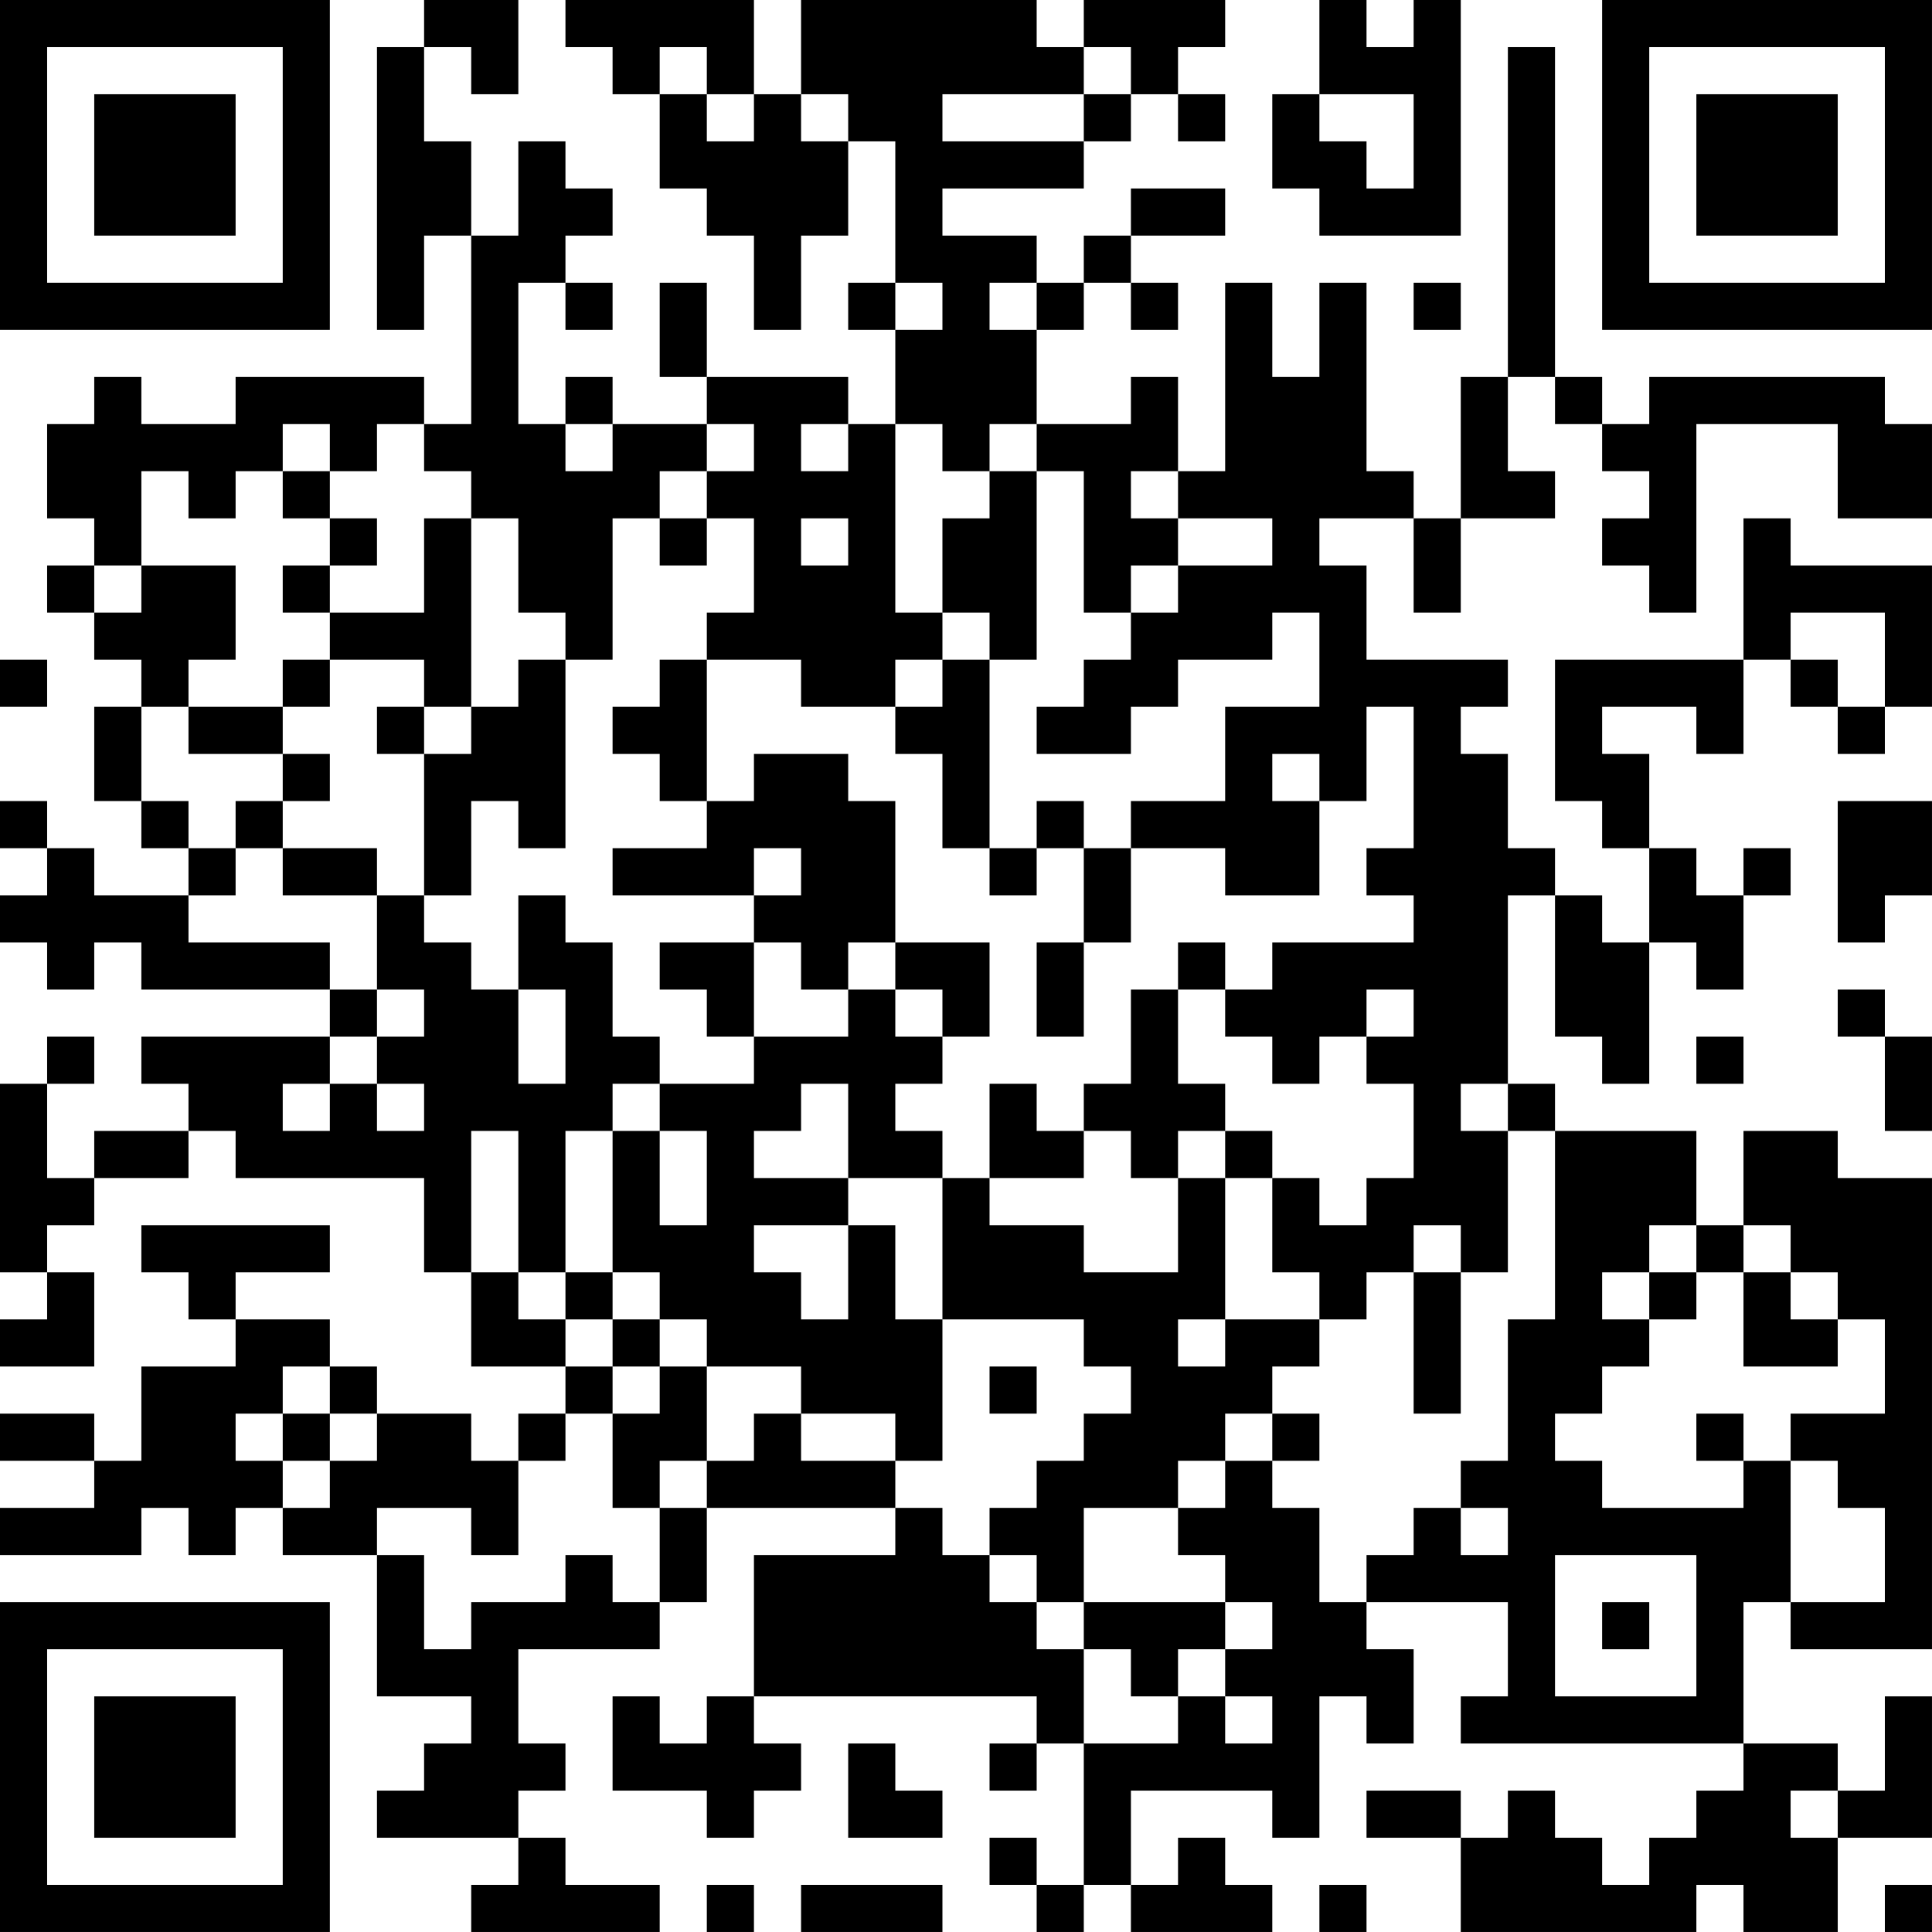 <?xml version="1.0" encoding="UTF-8"?>
<svg xmlns="http://www.w3.org/2000/svg" version="1.1" width="200" height="200" viewBox="0 0 200 200"><rect x="0" y="0" width="200" height="200" fill="#ffffff"/><g transform="scale(4.878)"><g transform="translate(0,0)"><path fill-rule="evenodd" d="M9 0L9 1L8 1L8 7L9 7L9 5L10 5L10 9L9 9L9 8L5 8L5 9L3 9L3 8L2 8L2 9L1 9L1 11L2 11L2 12L1 12L1 13L2 13L2 14L3 14L3 15L2 15L2 17L3 17L3 18L4 18L4 19L2 19L2 18L1 18L1 17L0 17L0 18L1 18L1 19L0 19L0 20L1 20L1 21L2 21L2 20L3 20L3 21L7 21L7 22L3 22L3 23L4 23L4 24L2 24L2 25L1 25L1 23L2 23L2 22L1 22L1 23L0 23L0 27L1 27L1 28L0 28L0 29L2 29L2 27L1 27L1 26L2 26L2 25L4 25L4 24L5 24L5 25L9 25L9 27L10 27L10 29L12 29L12 30L11 30L11 31L10 31L10 30L8 30L8 29L7 29L7 28L5 28L5 27L7 27L7 26L3 26L3 27L4 27L4 28L5 28L5 29L3 29L3 31L2 31L2 30L0 30L0 31L2 31L2 32L0 32L0 33L3 33L3 32L4 32L4 33L5 33L5 32L6 32L6 33L8 33L8 36L10 36L10 37L9 37L9 38L8 38L8 39L11 39L11 40L10 40L10 41L14 41L14 40L12 40L12 39L11 39L11 38L12 38L12 37L11 37L11 35L14 35L14 34L15 34L15 32L19 32L19 33L16 33L16 36L15 36L15 37L14 37L14 36L13 36L13 38L15 38L15 39L16 39L16 38L17 38L17 37L16 37L16 36L22 36L22 37L21 37L21 38L22 38L22 37L23 37L23 40L22 40L22 39L21 39L21 40L22 40L22 41L23 41L23 40L24 40L24 41L27 41L27 40L26 40L26 39L25 39L25 40L24 40L24 38L27 38L27 39L28 39L28 36L29 36L29 37L30 37L30 35L29 35L29 34L32 34L32 36L31 36L31 37L37 37L37 38L36 38L36 39L35 39L35 40L34 40L34 39L33 39L33 38L32 38L32 39L31 39L31 38L29 38L29 39L31 39L31 41L36 41L36 40L37 40L37 41L39 41L39 39L41 39L41 36L40 36L40 38L39 38L39 37L37 37L37 34L38 34L38 35L41 35L41 25L39 25L39 24L37 24L37 26L36 26L36 24L33 24L33 23L32 23L32 19L33 19L33 22L34 22L34 23L35 23L35 20L36 20L36 21L37 21L37 19L38 19L38 18L37 18L37 19L36 19L36 18L35 18L35 16L34 16L34 15L36 15L36 16L37 16L37 14L38 14L38 15L39 15L39 16L40 16L40 15L41 15L41 12L38 12L38 11L37 11L37 14L33 14L33 17L34 17L34 18L35 18L35 20L34 20L34 19L33 19L33 18L32 18L32 16L31 16L31 15L32 15L32 14L29 14L29 12L28 12L28 11L30 11L30 13L31 13L31 11L33 11L33 10L32 10L32 8L33 8L33 9L34 9L34 10L35 10L35 11L34 11L34 12L35 12L35 13L36 13L36 9L39 9L39 11L41 11L41 9L40 9L40 8L35 8L35 9L34 9L34 8L33 8L33 1L32 1L32 8L31 8L31 11L30 11L30 10L29 10L29 6L28 6L28 8L27 8L27 6L26 6L26 10L25 10L25 8L24 8L24 9L22 9L22 7L23 7L23 6L24 6L24 7L25 7L25 6L24 6L24 5L26 5L26 4L24 4L24 5L23 5L23 6L22 6L22 5L20 5L20 4L23 4L23 3L24 3L24 2L25 2L25 3L26 3L26 2L25 2L25 1L26 1L26 0L23 0L23 1L22 1L22 0L17 0L17 2L16 2L16 0L12 0L12 1L13 1L13 2L14 2L14 4L15 4L15 5L16 5L16 7L17 7L17 5L18 5L18 3L19 3L19 6L18 6L18 7L19 7L19 9L18 9L18 8L15 8L15 6L14 6L14 8L15 8L15 9L13 9L13 8L12 8L12 9L11 9L11 6L12 6L12 7L13 7L13 6L12 6L12 5L13 5L13 4L12 4L12 3L11 3L11 5L10 5L10 3L9 3L9 1L10 1L10 2L11 2L11 0ZM28 0L28 2L27 2L27 4L28 4L28 5L31 5L31 0L30 0L30 1L29 1L29 0ZM14 1L14 2L15 2L15 3L16 3L16 2L15 2L15 1ZM23 1L23 2L20 2L20 3L23 3L23 2L24 2L24 1ZM17 2L17 3L18 3L18 2ZM28 2L28 3L29 3L29 4L30 4L30 2ZM19 6L19 7L20 7L20 6ZM21 6L21 7L22 7L22 6ZM30 6L30 7L31 7L31 6ZM6 9L6 10L5 10L5 11L4 11L4 10L3 10L3 12L2 12L2 13L3 13L3 12L5 12L5 14L4 14L4 15L3 15L3 17L4 17L4 18L5 18L5 19L4 19L4 20L7 20L7 21L8 21L8 22L7 22L7 23L6 23L6 24L7 24L7 23L8 23L8 24L9 24L9 23L8 23L8 22L9 22L9 21L8 21L8 19L9 19L9 20L10 20L10 21L11 21L11 23L12 23L12 21L11 21L11 19L12 19L12 20L13 20L13 22L14 22L14 23L13 23L13 24L12 24L12 27L11 27L11 24L10 24L10 27L11 27L11 28L12 28L12 29L13 29L13 30L12 30L12 31L11 31L11 33L10 33L10 32L8 32L8 33L9 33L9 35L10 35L10 34L12 34L12 33L13 33L13 34L14 34L14 32L15 32L15 31L16 31L16 30L17 30L17 31L19 31L19 32L20 32L20 33L21 33L21 34L22 34L22 35L23 35L23 37L25 37L25 36L26 36L26 37L27 37L27 36L26 36L26 35L27 35L27 34L26 34L26 33L25 33L25 32L26 32L26 31L27 31L27 32L28 32L28 34L29 34L29 33L30 33L30 32L31 32L31 33L32 33L32 32L31 32L31 31L32 31L32 28L33 28L33 24L32 24L32 23L31 23L31 24L32 24L32 27L31 27L31 26L30 26L30 27L29 27L29 28L28 28L28 27L27 27L27 25L28 25L28 26L29 26L29 25L30 25L30 23L29 23L29 22L30 22L30 21L29 21L29 22L28 22L28 23L27 23L27 22L26 22L26 21L27 21L27 20L30 20L30 19L29 19L29 18L30 18L30 15L29 15L29 17L28 17L28 16L27 16L27 17L28 17L28 19L26 19L26 18L24 18L24 17L26 17L26 15L28 15L28 13L27 13L27 14L25 14L25 15L24 15L24 16L22 16L22 15L23 15L23 14L24 14L24 13L25 13L25 12L27 12L27 11L25 11L25 10L24 10L24 11L25 11L25 12L24 12L24 13L23 13L23 10L22 10L22 9L21 9L21 10L20 10L20 9L19 9L19 13L20 13L20 14L19 14L19 15L17 15L17 14L15 14L15 13L16 13L16 11L15 11L15 10L16 10L16 9L15 9L15 10L14 10L14 11L13 11L13 14L12 14L12 13L11 13L11 11L10 11L10 10L9 10L9 9L8 9L8 10L7 10L7 9ZM12 9L12 10L13 10L13 9ZM17 9L17 10L18 10L18 9ZM6 10L6 11L7 11L7 12L6 12L6 13L7 13L7 14L6 14L6 15L4 15L4 16L6 16L6 17L5 17L5 18L6 18L6 19L8 19L8 18L6 18L6 17L7 17L7 16L6 16L6 15L7 15L7 14L9 14L9 15L8 15L8 16L9 16L9 19L10 19L10 17L11 17L11 18L12 18L12 14L11 14L11 15L10 15L10 11L9 11L9 13L7 13L7 12L8 12L8 11L7 11L7 10ZM21 10L21 11L20 11L20 13L21 13L21 14L20 14L20 15L19 15L19 16L20 16L20 18L21 18L21 19L22 19L22 18L23 18L23 20L22 20L22 22L23 22L23 20L24 20L24 18L23 18L23 17L22 17L22 18L21 18L21 14L22 14L22 10ZM14 11L14 12L15 12L15 11ZM17 11L17 12L18 12L18 11ZM38 13L38 14L39 14L39 15L40 15L40 13ZM0 14L0 15L1 15L1 14ZM14 14L14 15L13 15L13 16L14 16L14 17L15 17L15 18L13 18L13 19L16 19L16 20L14 20L14 21L15 21L15 22L16 22L16 23L14 23L14 24L13 24L13 27L12 27L12 28L13 28L13 29L14 29L14 30L13 30L13 32L14 32L14 31L15 31L15 29L17 29L17 30L19 30L19 31L20 31L20 28L23 28L23 29L24 29L24 30L23 30L23 31L22 31L22 32L21 32L21 33L22 33L22 34L23 34L23 35L24 35L24 36L25 36L25 35L26 35L26 34L23 34L23 32L25 32L25 31L26 31L26 30L27 30L27 31L28 31L28 30L27 30L27 29L28 29L28 28L26 28L26 25L27 25L27 24L26 24L26 23L25 23L25 21L26 21L26 20L25 20L25 21L24 21L24 23L23 23L23 24L22 24L22 23L21 23L21 25L20 25L20 24L19 24L19 23L20 23L20 22L21 22L21 20L19 20L19 17L18 17L18 16L16 16L16 17L15 17L15 14ZM9 15L9 16L10 16L10 15ZM39 17L39 20L40 20L40 19L41 19L41 17ZM16 18L16 19L17 19L17 18ZM16 20L16 22L18 22L18 21L19 21L19 22L20 22L20 21L19 21L19 20L18 20L18 21L17 21L17 20ZM39 21L39 22L40 22L40 24L41 24L41 22L40 22L40 21ZM36 22L36 23L37 23L37 22ZM17 23L17 24L16 24L16 25L18 25L18 26L16 26L16 27L17 27L17 28L18 28L18 26L19 26L19 28L20 28L20 25L18 25L18 23ZM14 24L14 26L15 26L15 24ZM23 24L23 25L21 25L21 26L23 26L23 27L25 27L25 25L26 25L26 24L25 24L25 25L24 25L24 24ZM35 26L35 27L34 27L34 28L35 28L35 29L34 29L34 30L33 30L33 31L34 31L34 32L37 32L37 31L38 31L38 34L40 34L40 32L39 32L39 31L38 31L38 30L40 30L40 28L39 28L39 27L38 27L38 26L37 26L37 27L36 27L36 26ZM13 27L13 28L14 28L14 29L15 29L15 28L14 28L14 27ZM30 27L30 30L31 30L31 27ZM35 27L35 28L36 28L36 27ZM37 27L37 29L39 29L39 28L38 28L38 27ZM25 28L25 29L26 29L26 28ZM6 29L6 30L5 30L5 31L6 31L6 32L7 32L7 31L8 31L8 30L7 30L7 29ZM21 29L21 30L22 30L22 29ZM6 30L6 31L7 31L7 30ZM36 30L36 31L37 31L37 30ZM33 33L33 36L36 36L36 33ZM34 34L34 35L35 35L35 34ZM18 37L18 39L20 39L20 38L19 38L19 37ZM38 38L38 39L39 39L39 38ZM15 40L15 41L16 41L16 40ZM17 40L17 41L20 41L20 40ZM28 40L28 41L29 41L29 40ZM40 40L40 41L41 41L41 40ZM0 0L0 7L7 7L7 0ZM1 1L1 6L6 6L6 1ZM2 2L2 5L5 5L5 2ZM34 0L34 7L41 7L41 0ZM35 1L35 6L40 6L40 1ZM36 2L36 5L39 5L39 2ZM0 34L0 41L7 41L7 34ZM1 35L1 40L6 40L6 35ZM2 36L2 39L5 39L5 36Z" fill="#000000"/></g></g></svg>
